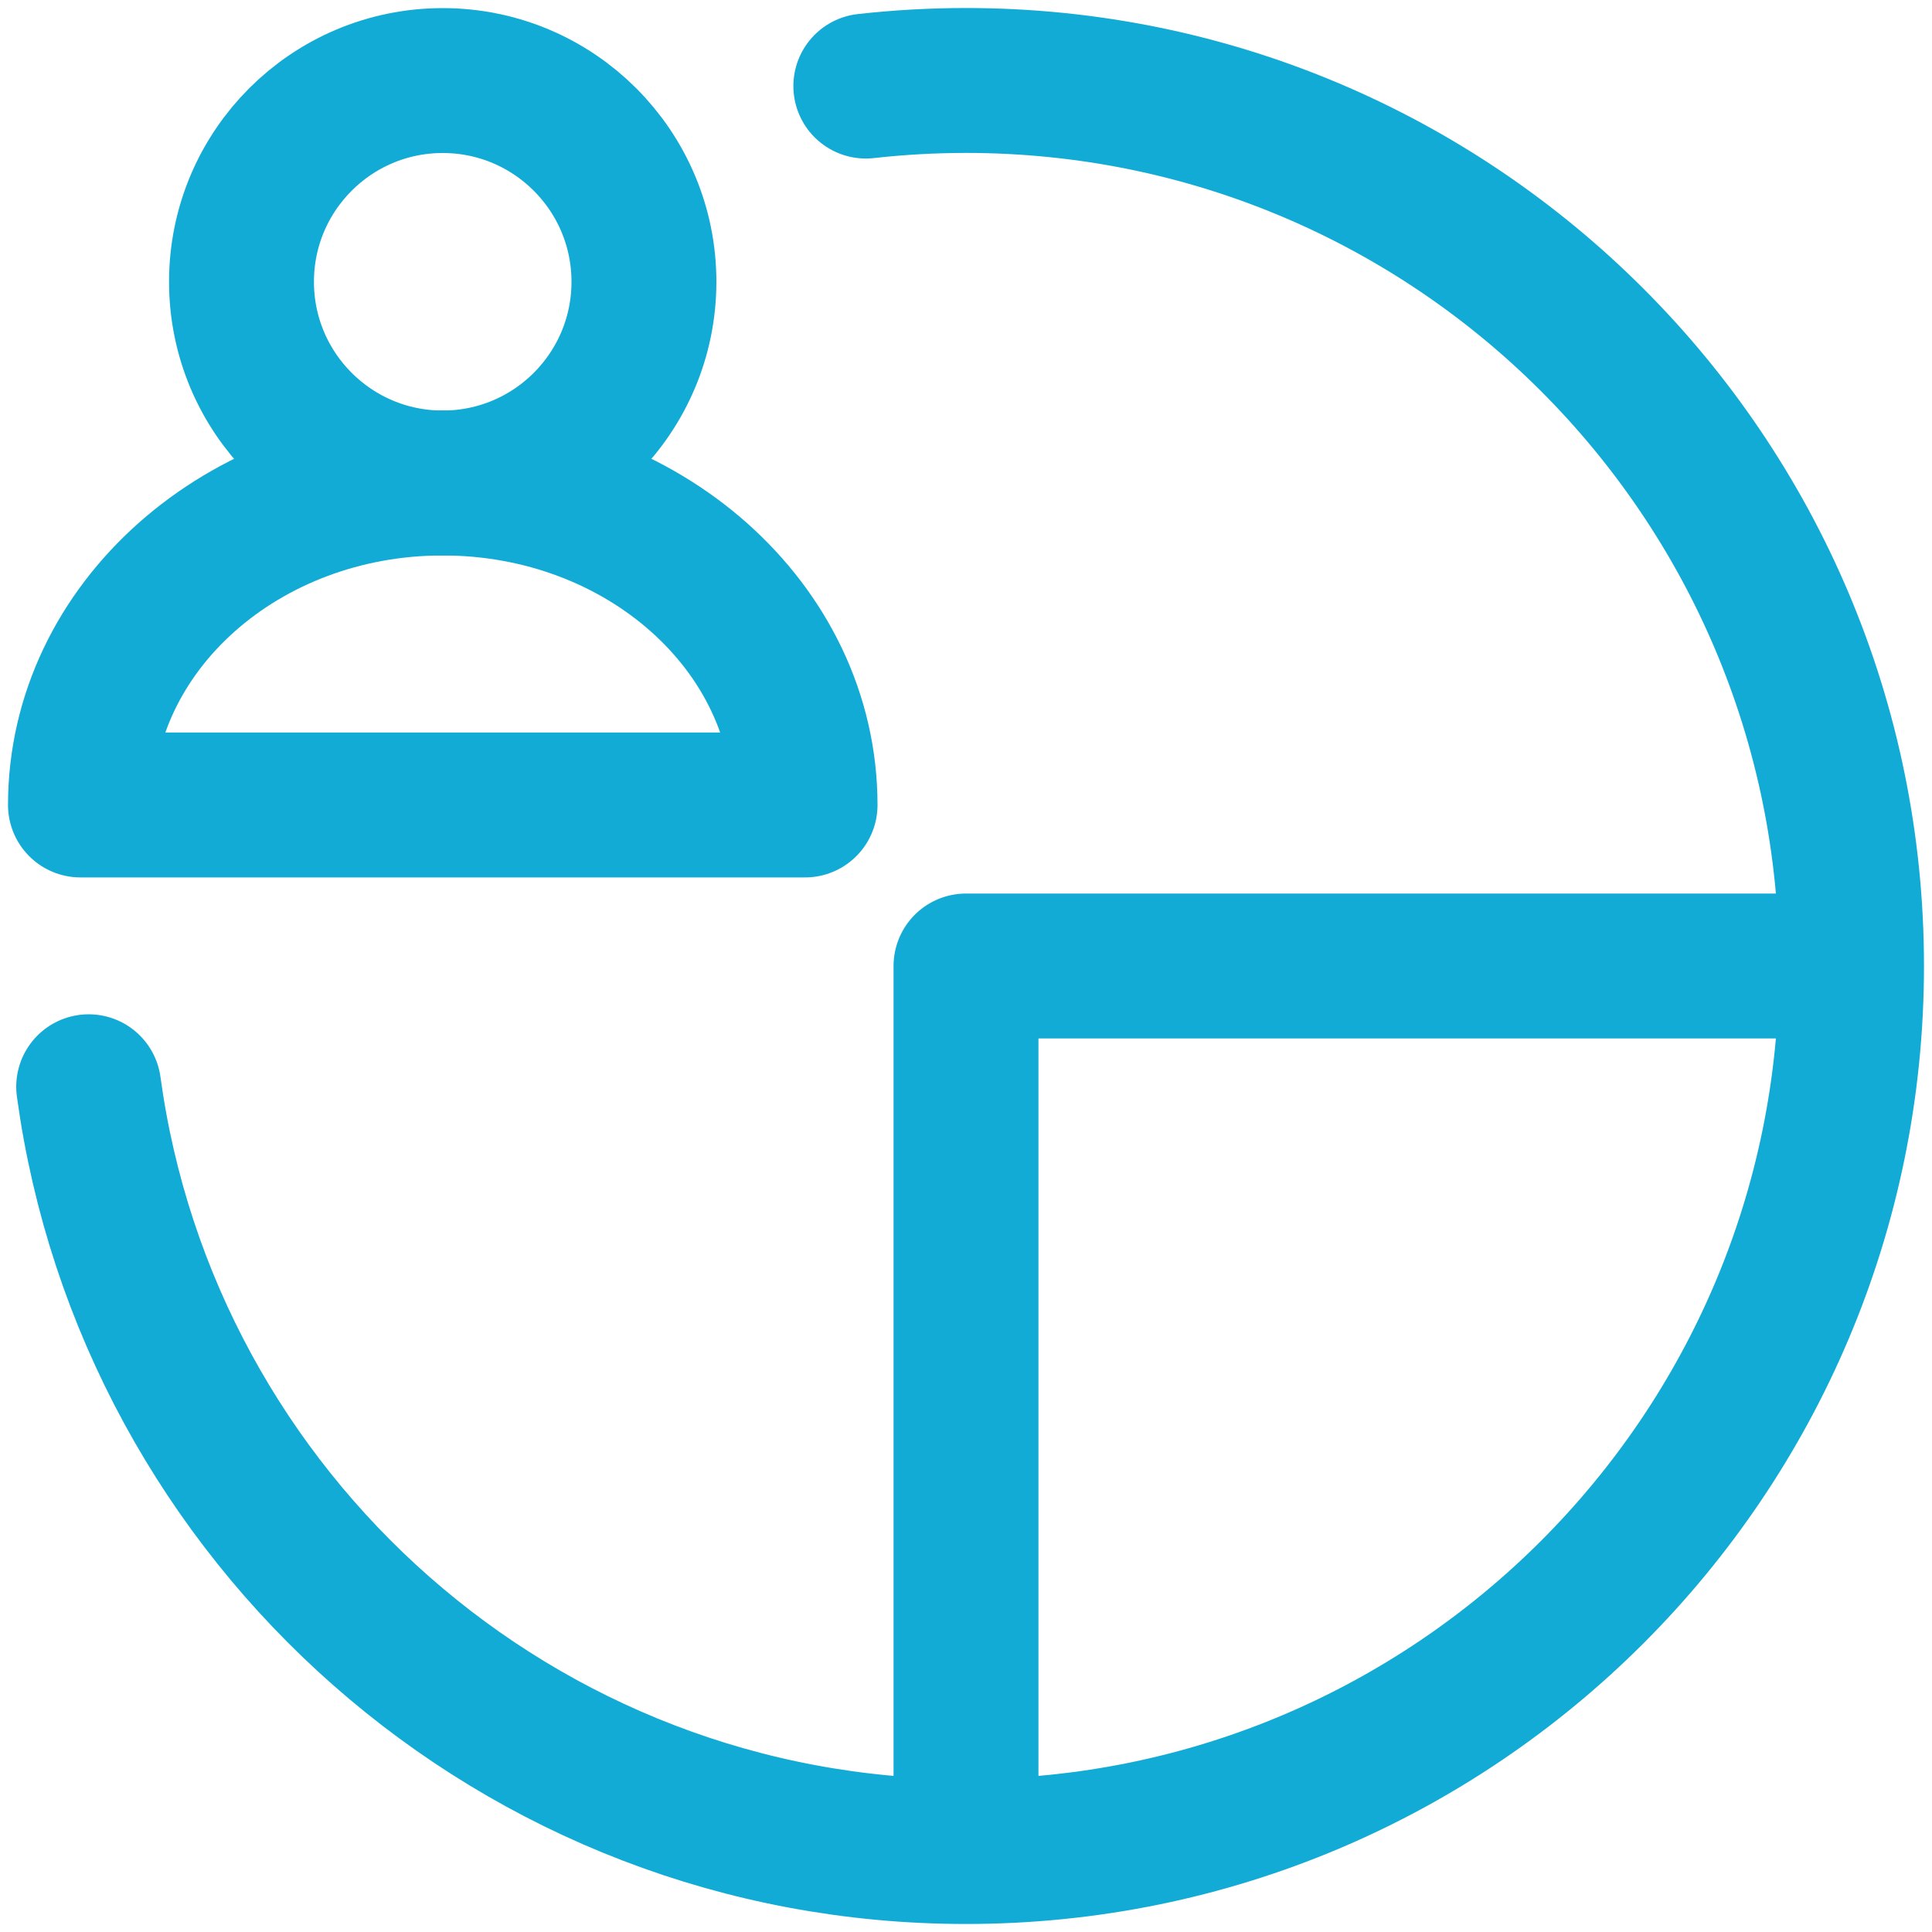 <svg width="20" height="20" viewBox="0 0 20 20" fill="none" xmlns="http://www.w3.org/2000/svg">
<path d="M0.918 11.25C1.528 15.721 5.362 19.167 10 19.167C15.063 19.167 19.167 15.063 19.167 10C19.167 4.937 15.063 0.833 10 0.833C9.649 0.833 9.303 0.853 8.963 0.891" stroke="#11ABD5" stroke-width="1.5" stroke-linecap="round"/>
<circle cx="4.583" cy="2.917" r="2.083" stroke="#11ABD5" stroke-width="1.5"/>
<path d="M4.583 5C2.512 5 0.833 6.492 0.833 8.333H8.334C8.334 6.492 6.655 5 4.583 5Z" stroke="#11ABD5" stroke-width="1.5" stroke-linejoin="round"/>
<path d="M10 19.583V10H19.167" stroke="#11ABD5" stroke-width="1.5" stroke-linejoin="round"/>
</svg>
